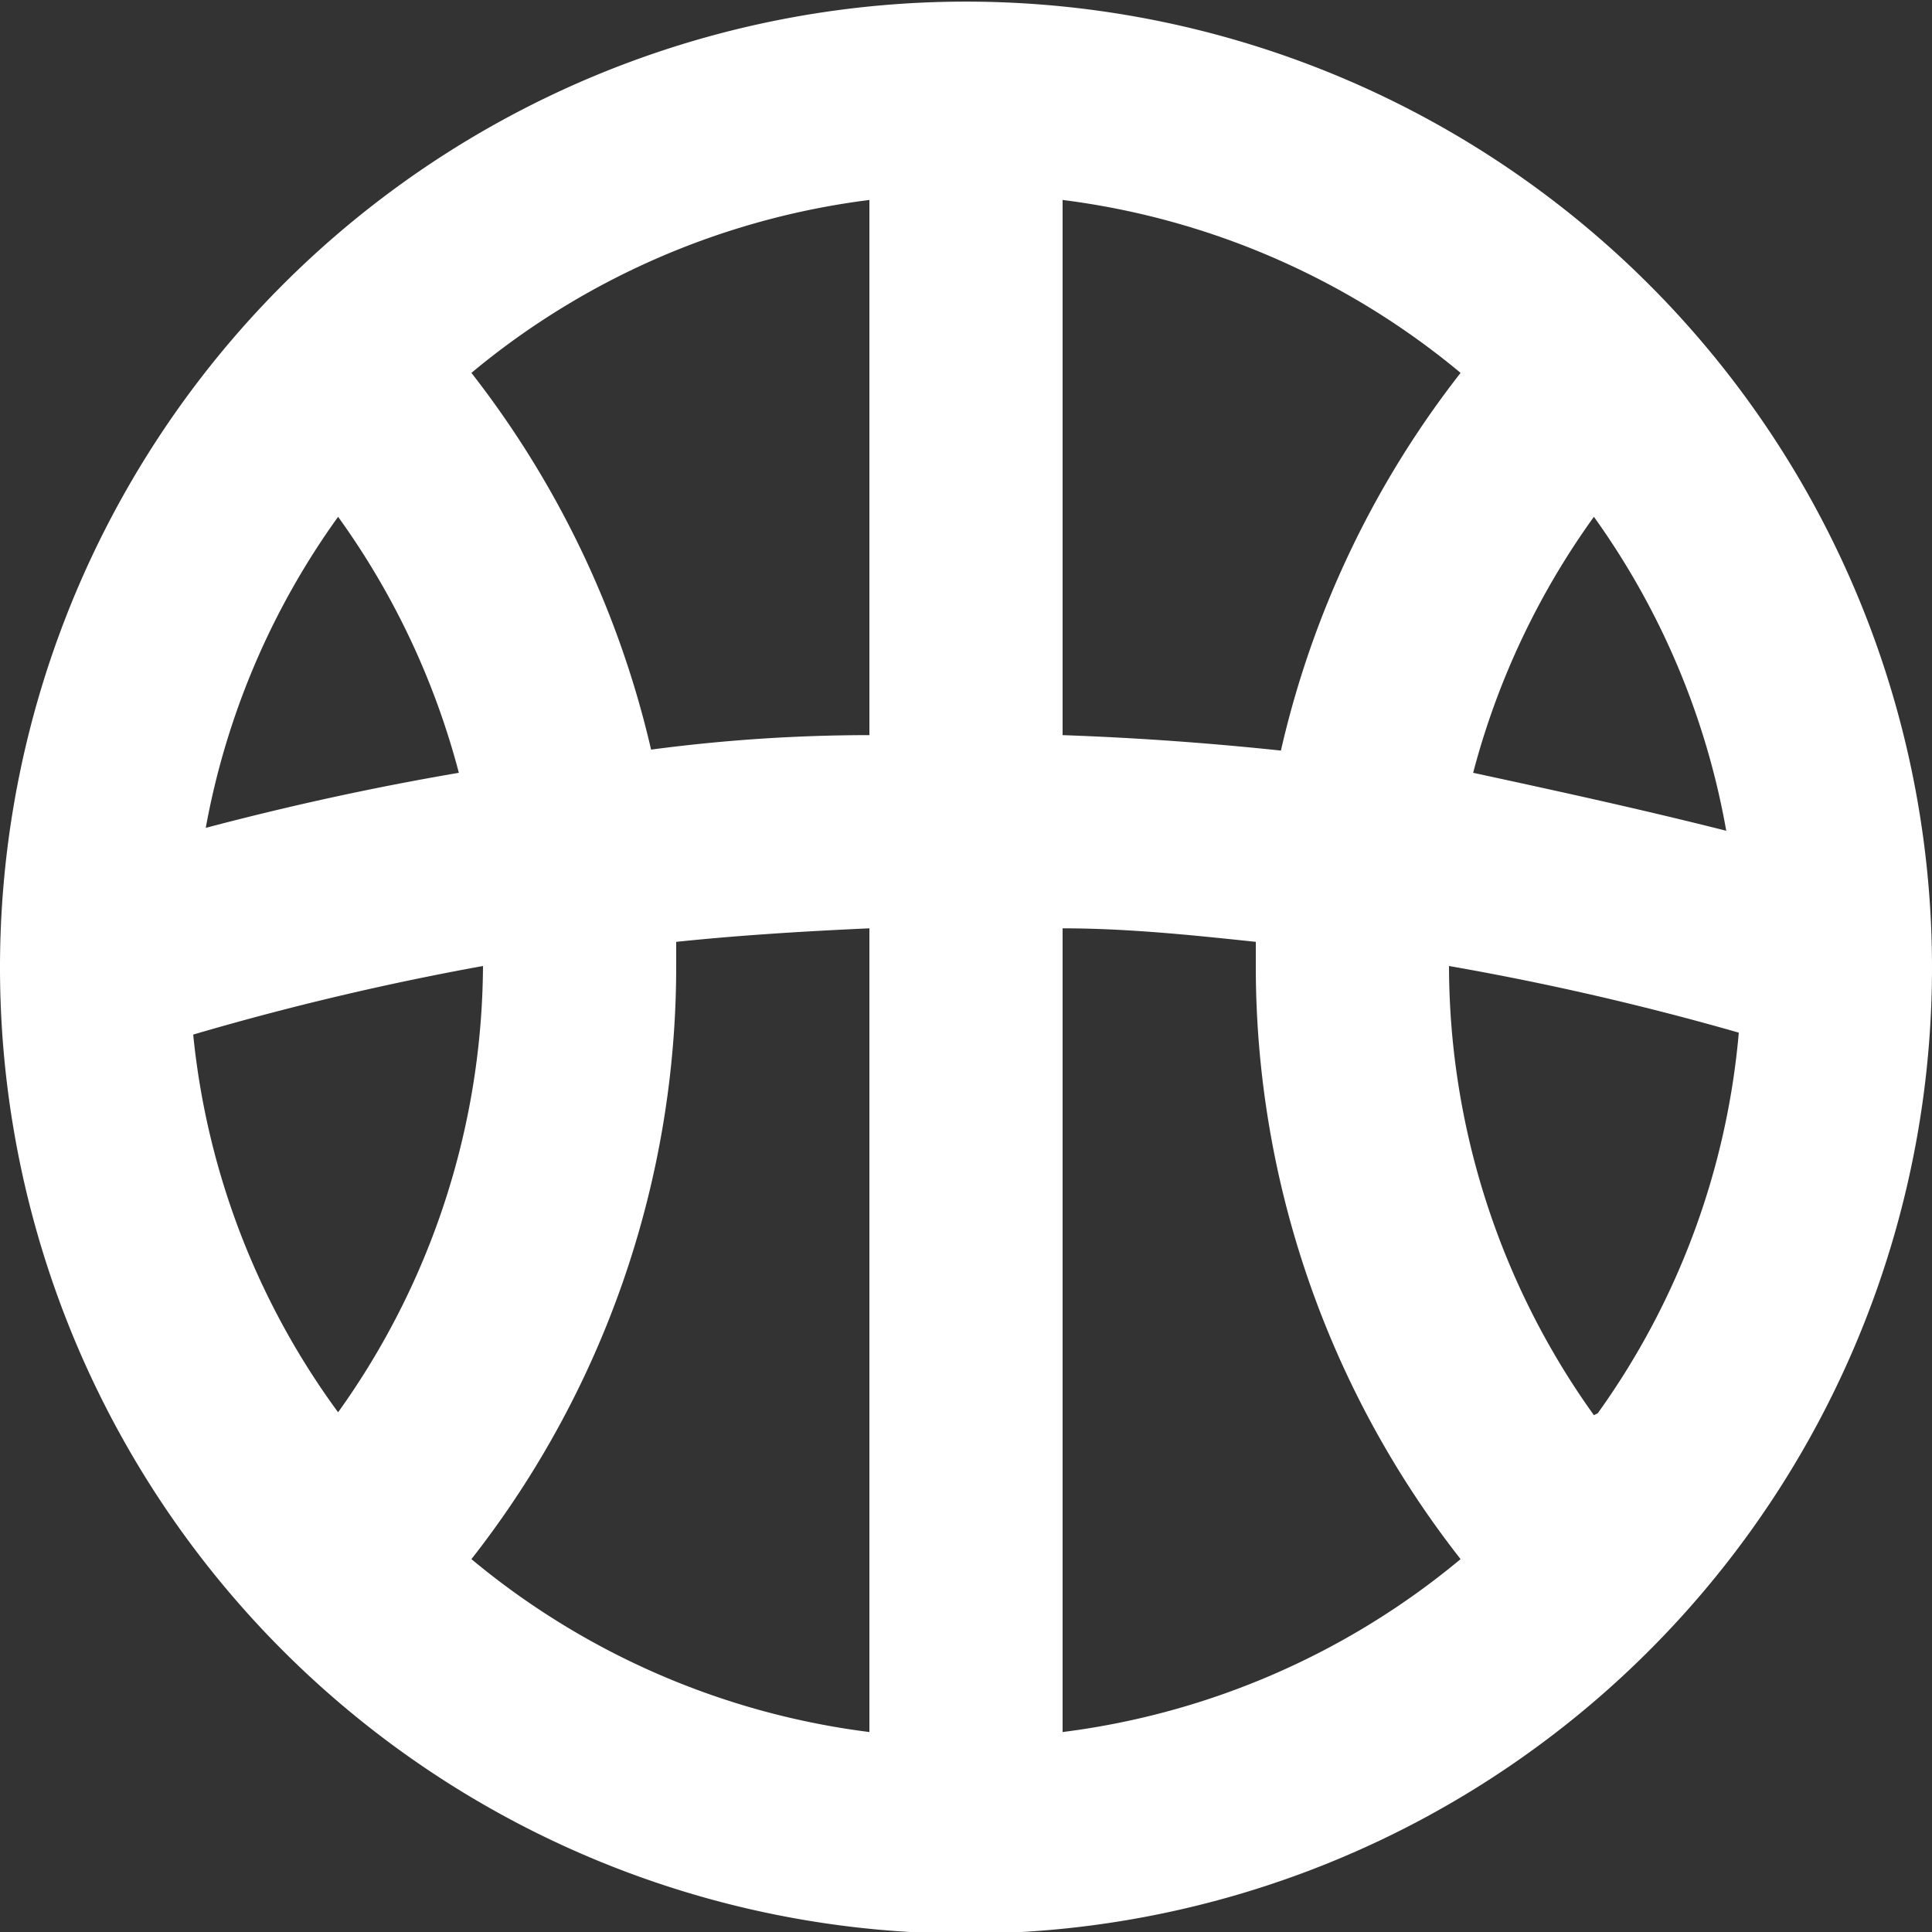 <svg id="Слой_1" data-name="Слой 1" xmlns="http://www.w3.org/2000/svg" xmlns:xlink="http://www.w3.org/1999/xlink" viewBox="0 0 20 20"><rect x="0" y="0" width="20" height="20" fill="#333333" stroke="none"/><defs><style>.cls-1{fill:none;}.cls-2{clip-path:url(#clip-path);}</style><clipPath id="clip-path" transform="translate(0 0)"><rect class="cls-1" width="20" height="20"/></clipPath></defs><title>icon--globus-white</title><g class="cls-2"><path fill="#ffffff" d="M17.88,3.86A10,10,0,1,0,20,10a10,10,0,0,0-2.12-6.14M3.5,5.35A8,8,0,0,1,4.75,8c-.88.15-1.75.34-2.62.57A7.94,7.94,0,0,1,3.5,5.35M2,10.71A29,29,0,0,1,5,10a8,8,0,0,1-1.5,4.62A7.94,7.94,0,0,1,2,10.71m7,7.22a8,8,0,0,1-4.12-1.79A9.94,9.94,0,0,0,7,10c0-.08,0-.17,0-.25.67-.07,1.34-.11,2-.14ZM9,7.61q-1.13,0-2.26.15A10,10,0,0,0,4.88,3.86,8,8,0,0,1,9,2.07Zm7.5-2.26a7.94,7.94,0,0,1,1.37,3.25C17,8.38,16.13,8.19,15.25,8A8,8,0,0,1,16.5,5.35M11,2.07a8,8,0,0,1,4.12,1.79,9.94,9.94,0,0,0-1.86,3.91Q12.13,7.65,11,7.61Zm0,15.86V9.61c.67,0,1.34.07,2,.14,0,.08,0,.17,0,.25a9.94,9.94,0,0,0,2.12,6.14A8,8,0,0,1,11,17.93m5.5-3.28A8,8,0,0,1,15,10a29,29,0,0,1,3,.69,7.94,7.94,0,0,1-1.46,3.94" transform="translate(0 0)"/></g></svg>